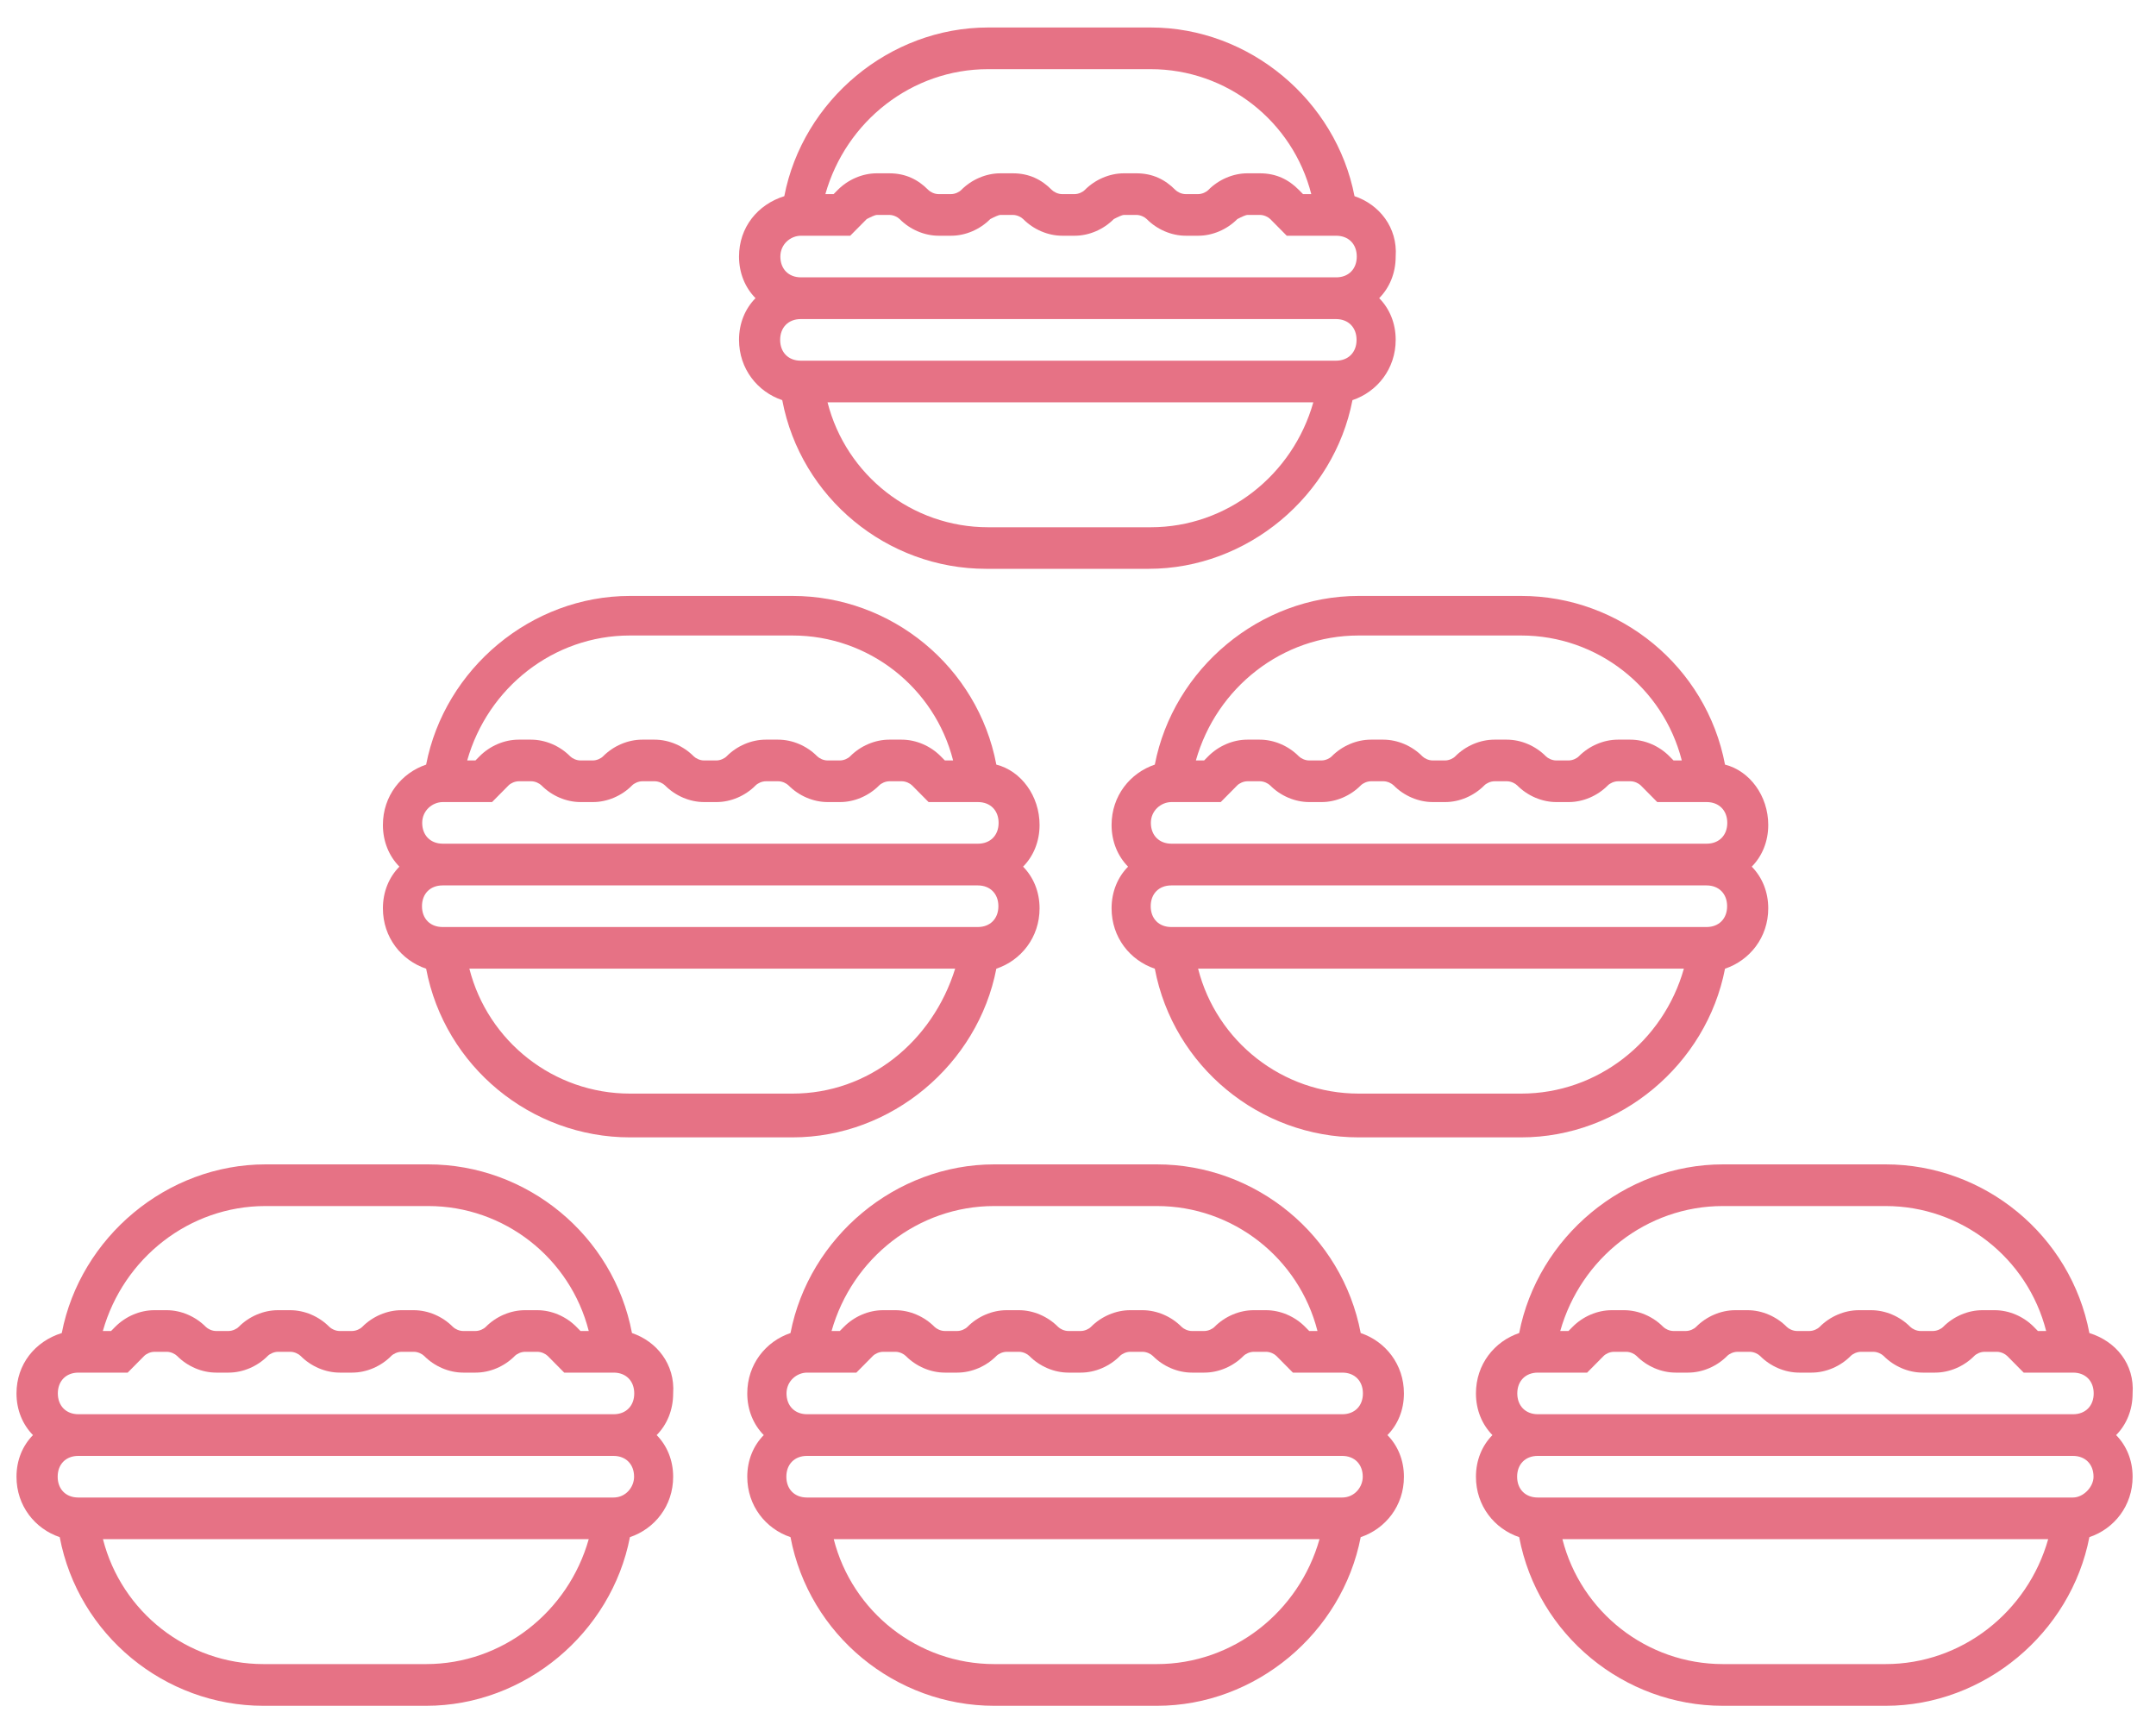 <!-- Generated by IcoMoon.io -->
<svg version="1.1" xmlns="http://www.w3.org/2000/svg" width="40" height="32" viewBox="0 0 40 32">
<title>sets_2</title>
<path fill="#e67285" d="M25.13 3.639c-0.344-1.777-1.948-3.129-3.781-3.129h-3.017c-1.833 0-3.437 1.352-3.781 3.129-0.496 0.155-0.84 0.579-0.84 1.12 0 0.309 0.115 0.579 0.306 0.772-0.191 0.193-0.306 0.464-0.306 0.772 0 0.541 0.344 0.966 0.802 1.12 0.344 1.815 1.948 3.129 3.781 3.129h3.017c1.833 0 3.437-1.352 3.781-3.129 0.458-0.154 0.802-0.579 0.802-1.12 0-0.309-0.115-0.579-0.306-0.772 0.191-0.193 0.306-0.463 0.306-0.772 0.038-0.541-0.306-0.966-0.764-1.12zM18.332 1.283h3.017c1.413 0 2.635 0.966 2.979 2.318h-0.153l-0.076-0.077c-0.191-0.193-0.42-0.309-0.726-0.309h-0.229c-0.267 0-0.535 0.116-0.726 0.309-0.038 0.039-0.115 0.077-0.191 0.077h-0.229c-0.076 0-0.153-0.039-0.191-0.077-0.191-0.193-0.42-0.309-0.726-0.309h-0.229c-0.267 0-0.535 0.116-0.726 0.309-0.038 0.039-0.115 0.077-0.191 0.077h-0.229c-0.076 0-0.153-0.039-0.191-0.077-0.191-0.193-0.42-0.309-0.726-0.309h-0.229c-0.267 0-0.535 0.116-0.726 0.309-0.038 0.039-0.115 0.077-0.191 0.077h-0.229c-0.076 0-0.153-0.039-0.191-0.077-0.191-0.193-0.42-0.309-0.726-0.309h-0.229c-0.267 0-0.535 0.116-0.726 0.309l-0.076 0.077h-0.153c0.382-1.352 1.604-2.318 3.017-2.318zM14.857 4.373h0.917l0.306-0.309c0.076-0.039 0.153-0.077 0.191-0.077h0.229c0.076 0 0.153 0.039 0.191 0.077 0.191 0.193 0.458 0.309 0.726 0.309h0.229c0.267 0 0.535-0.116 0.726-0.309 0.076-0.039 0.153-0.077 0.191-0.077h0.229c0.076 0 0.153 0.039 0.191 0.077 0.191 0.193 0.458 0.309 0.726 0.309h0.229c0.267 0 0.535-0.116 0.726-0.309 0.076-0.039 0.153-0.077 0.191-0.077h0.229c0.076 0 0.153 0.039 0.191 0.077 0.191 0.193 0.458 0.309 0.726 0.309h0.229c0.267 0 0.535-0.116 0.726-0.309 0.076-0.039 0.153-0.077 0.191-0.077h0.229c0.076 0 0.153 0.039 0.191 0.077l0.306 0.309h0.917c0.229 0 0.382 0.154 0.382 0.386s-0.153 0.386-0.382 0.386h-9.93c-0.229 0-0.382-0.154-0.382-0.386s0.191-0.386 0.382-0.386zM21.349 9.781h-3.017c-1.413 0-2.635-0.966-2.979-2.318h9.013c-0.382 1.352-1.604 2.318-3.017 2.318zM24.786 6.691h-9.93c-0.229 0-0.382-0.154-0.382-0.386s0.153-0.386 0.382-0.386h9.93c0.229 0 0.382 0.154 0.382 0.386s-0.153 0.386-0.382 0.386z"></path>
<path fill="#e67285" d="M11.725 24.729c-0.344-1.815-1.948-3.129-3.781-3.129h-3.017c-1.833 0-3.437 1.352-3.781 3.129-0.496 0.154-0.84 0.579-0.84 1.12 0 0.309 0.115 0.579 0.306 0.773-0.191 0.193-0.306 0.463-0.306 0.773 0 0.541 0.344 0.966 0.802 1.12 0.344 1.815 1.948 3.129 3.781 3.129h3.017c1.833 0 3.437-1.352 3.781-3.129 0.458-0.154 0.802-0.579 0.802-1.12 0-0.309-0.115-0.579-0.306-0.773 0.191-0.193 0.306-0.463 0.306-0.773 0.038-0.541-0.306-0.966-0.764-1.12zM4.927 22.373h3.017c1.413 0 2.635 0.966 2.979 2.318h-0.153l-0.076-0.077c-0.191-0.193-0.458-0.309-0.726-0.309h-0.229c-0.267 0-0.535 0.116-0.726 0.309-0.038 0.039-0.115 0.077-0.191 0.077h-0.229c-0.076 0-0.153-0.039-0.191-0.077-0.191-0.193-0.458-0.309-0.726-0.309h-0.229c-0.267 0-0.535 0.116-0.726 0.309-0.038 0.039-0.115 0.077-0.191 0.077h-0.229c-0.076 0-0.153-0.039-0.191-0.077-0.191-0.193-0.458-0.309-0.726-0.309h-0.229c-0.267 0-0.535 0.116-0.726 0.309-0.038 0.039-0.115 0.077-0.191 0.077h-0.229c-0.076 0-0.153-0.039-0.191-0.077-0.191-0.193-0.458-0.309-0.726-0.309h-0.229c-0.267 0-0.535 0.116-0.726 0.309l-0.076 0.077h-0.153c0.382-1.352 1.604-2.318 3.017-2.318zM1.452 25.463h0.917l0.306-0.309c0.038-0.039 0.115-0.077 0.191-0.077h0.229c0.076 0 0.153 0.039 0.191 0.077 0.191 0.193 0.458 0.309 0.726 0.309h0.229c0.267 0 0.535-0.116 0.726-0.309 0.038-0.039 0.115-0.077 0.191-0.077h0.229c0.076 0 0.153 0.039 0.191 0.077 0.191 0.193 0.458 0.309 0.726 0.309h0.229c0.267 0 0.535-0.116 0.726-0.309 0.038-0.039 0.115-0.077 0.191-0.077h0.229c0.076 0 0.153 0.039 0.191 0.077 0.191 0.193 0.458 0.309 0.726 0.309h0.229c0.267 0 0.535-0.116 0.726-0.309 0.038-0.039 0.115-0.077 0.191-0.077h0.229c0.076 0 0.153 0.039 0.191 0.077l0.306 0.309h0.917c0.229 0 0.382 0.154 0.382 0.386s-0.153 0.386-0.382 0.386h-9.93c-0.229 0-0.382-0.155-0.382-0.386s0.153-0.386 0.382-0.386zM7.906 30.87h-3.017c-1.413 0-2.635-0.966-2.979-2.318h9.013c-0.382 1.352-1.604 2.318-3.017 2.318zM11.382 27.78h-9.93c-0.229 0-0.382-0.154-0.382-0.386s0.153-0.386 0.382-0.386h9.93c0.229 0 0.382 0.154 0.382 0.386 0 0.193-0.153 0.386-0.382 0.386z"></path>
<path fill="#e67285" d="M25.245 24.729c-0.344-1.815-1.948-3.129-3.781-3.129h-3.017c-1.833 0-3.437 1.352-3.781 3.129-0.458 0.154-0.802 0.579-0.802 1.12 0 0.309 0.115 0.579 0.306 0.773-0.191 0.193-0.306 0.463-0.306 0.773 0 0.541 0.344 0.966 0.802 1.12 0.344 1.815 1.948 3.129 3.781 3.129h3.017c1.833 0 3.437-1.352 3.781-3.129 0.458-0.154 0.802-0.579 0.802-1.12 0-0.309-0.115-0.579-0.306-0.773 0.191-0.193 0.306-0.463 0.306-0.773 0-0.541-0.344-0.966-0.802-1.12zM18.447 22.373h3.017c1.413 0 2.635 0.966 2.979 2.318h-0.153l-0.076-0.077c-0.191-0.193-0.458-0.309-0.726-0.309h-0.229c-0.267 0-0.535 0.116-0.726 0.309-0.038 0.039-0.115 0.077-0.191 0.077h-0.229c-0.076 0-0.153-0.039-0.191-0.077-0.191-0.193-0.458-0.309-0.726-0.309h-0.229c-0.267 0-0.535 0.116-0.726 0.309-0.038 0.039-0.115 0.077-0.191 0.077h-0.229c-0.076 0-0.153-0.039-0.191-0.077-0.191-0.193-0.458-0.309-0.726-0.309h-0.229c-0.267 0-0.535 0.116-0.726 0.309-0.038 0.039-0.115 0.077-0.191 0.077h-0.229c-0.076 0-0.153-0.039-0.191-0.077-0.191-0.193-0.458-0.309-0.726-0.309h-0.229c-0.267 0-0.535 0.116-0.726 0.309l-0.076 0.077h-0.153c0.382-1.352 1.604-2.318 3.017-2.318zM14.971 25.463h0.917l0.306-0.309c0.038-0.039 0.115-0.077 0.191-0.077h0.229c0.076 0 0.153 0.039 0.191 0.077 0.191 0.193 0.458 0.309 0.726 0.309h0.229c0.267 0 0.535-0.116 0.726-0.309 0.038-0.039 0.115-0.077 0.191-0.077h0.229c0.076 0 0.153 0.039 0.191 0.077 0.191 0.193 0.458 0.309 0.726 0.309h0.229c0.267 0 0.535-0.116 0.726-0.309 0.038-0.039 0.115-0.077 0.191-0.077h0.229c0.076 0 0.153 0.039 0.191 0.077 0.191 0.193 0.458 0.309 0.726 0.309h0.229c0.267 0 0.535-0.116 0.726-0.309 0.038-0.039 0.115-0.077 0.191-0.077h0.229c0.076 0 0.153 0.039 0.191 0.077l0.306 0.309h0.917c0.229 0 0.382 0.154 0.382 0.386s-0.153 0.386-0.382 0.386h-9.93c-0.229 0-0.382-0.155-0.382-0.386s0.191-0.386 0.382-0.386zM21.464 30.87h-3.017c-1.413 0-2.635-0.966-2.979-2.318h9.013c-0.382 1.352-1.604 2.318-3.017 2.318zM24.901 27.78h-9.93c-0.229 0-0.382-0.154-0.382-0.386s0.153-0.386 0.382-0.386h9.93c0.229 0 0.382 0.154 0.382 0.386 0 0.193-0.153 0.386-0.382 0.386z"></path>
<path fill="#e67285" d="M38.764 24.729c-0.344-1.815-1.948-3.129-3.781-3.129h-3.017c-1.833 0-3.437 1.352-3.781 3.129-0.458 0.154-0.802 0.579-0.802 1.12 0 0.309 0.115 0.579 0.306 0.773-0.191 0.193-0.306 0.463-0.306 0.773 0 0.541 0.344 0.966 0.802 1.12 0.344 1.815 1.948 3.129 3.781 3.129h3.017c1.833 0 3.437-1.352 3.781-3.129 0.458-0.154 0.802-0.579 0.802-1.12 0-0.309-0.115-0.579-0.306-0.773 0.191-0.193 0.306-0.463 0.306-0.773 0.038-0.541-0.306-0.966-0.802-1.12zM31.966 22.373h3.017c1.413 0 2.635 0.966 2.979 2.318h-0.153l-0.076-0.077c-0.191-0.193-0.458-0.309-0.726-0.309h-0.229c-0.267 0-0.535 0.116-0.726 0.309-0.038 0.039-0.115 0.077-0.191 0.077h-0.229c-0.076 0-0.153-0.039-0.191-0.077-0.191-0.193-0.458-0.309-0.726-0.309h-0.229c-0.267 0-0.535 0.116-0.726 0.309-0.038 0.039-0.115 0.077-0.191 0.077h-0.229c-0.076 0-0.153-0.039-0.191-0.077-0.191-0.193-0.458-0.309-0.726-0.309h-0.229c-0.267 0-0.535 0.116-0.726 0.309-0.038 0.039-0.115 0.077-0.191 0.077h-0.229c-0.076 0-0.153-0.039-0.191-0.077-0.191-0.193-0.458-0.309-0.726-0.309h-0.229c-0.267 0-0.535 0.116-0.726 0.309l-0.076 0.077h-0.153c0.382-1.352 1.604-2.318 3.017-2.318zM28.529 25.463h0.917l0.306-0.309c0.038-0.039 0.115-0.077 0.191-0.077h0.229c0.076 0 0.153 0.039 0.191 0.077 0.191 0.193 0.458 0.309 0.726 0.309h0.229c0.267 0 0.535-0.116 0.726-0.309 0.038-0.039 0.115-0.077 0.191-0.077h0.229c0.076 0 0.153 0.039 0.191 0.077 0.191 0.193 0.458 0.309 0.726 0.309h0.229c0.267 0 0.535-0.116 0.726-0.309 0.038-0.039 0.115-0.077 0.191-0.077h0.229c0.076 0 0.153 0.039 0.191 0.077 0.191 0.193 0.458 0.309 0.726 0.309h0.229c0.267 0 0.535-0.116 0.726-0.309 0.038-0.039 0.115-0.077 0.191-0.077h0.229c0.076 0 0.153 0.039 0.191 0.077l0.306 0.309h0.917c0.229 0 0.382 0.154 0.382 0.386s-0.153 0.386-0.382 0.386h-9.93c-0.229 0-0.382-0.155-0.382-0.386s0.153-0.386 0.382-0.386zM34.983 30.87h-3.017c-1.413 0-2.635-0.966-2.979-2.318h9.013c-0.382 1.352-1.604 2.318-3.017 2.318zM38.459 27.78h-9.93c-0.229 0-0.382-0.154-0.382-0.386s0.153-0.386 0.382-0.386h9.93c0.229 0 0.382 0.154 0.382 0.386 0 0.193-0.191 0.386-0.382 0.386z"></path>
<path fill="#e67285" d="M18.485 14.184c-0.344-1.815-1.948-3.129-3.781-3.129h-3.017c-1.833 0-3.437 1.352-3.781 3.129-0.458 0.155-0.802 0.579-0.802 1.12 0 0.309 0.115 0.579 0.306 0.773-0.191 0.193-0.306 0.463-0.306 0.773 0 0.541 0.344 0.966 0.802 1.12 0.344 1.815 1.948 3.129 3.781 3.129h3.017c1.833 0 3.437-1.352 3.781-3.129 0.458-0.154 0.802-0.579 0.802-1.12 0-0.309-0.115-0.579-0.306-0.773 0.191-0.193 0.306-0.464 0.306-0.773 0-0.541-0.344-1.004-0.802-1.12zM11.687 11.789h3.017c1.413 0 2.635 0.966 2.979 2.318h-0.153l-0.076-0.077c-0.191-0.193-0.458-0.309-0.726-0.309h-0.229c-0.267 0-0.535 0.116-0.726 0.309-0.038 0.039-0.115 0.077-0.191 0.077h-0.229c-0.076 0-0.153-0.039-0.191-0.077-0.191-0.193-0.458-0.309-0.726-0.309h-0.229c-0.267 0-0.535 0.116-0.726 0.309-0.038 0.039-0.115 0.077-0.191 0.077h-0.229c-0.076 0-0.153-0.039-0.191-0.077-0.191-0.193-0.458-0.309-0.726-0.309h-0.229c-0.267 0-0.535 0.116-0.726 0.309-0.038 0.039-0.115 0.077-0.191 0.077h-0.229c-0.076 0-0.153-0.039-0.191-0.077-0.191-0.193-0.458-0.309-0.726-0.309h-0.229c-0.267 0-0.535 0.116-0.726 0.309l-0.076 0.077h-0.153c0.382-1.352 1.604-2.318 3.017-2.318zM8.212 14.879h0.917l0.306-0.309c0.038-0.039 0.115-0.077 0.191-0.077h0.229c0.076 0 0.153 0.039 0.191 0.077 0.191 0.193 0.458 0.309 0.726 0.309h0.229c0.267 0 0.535-0.116 0.726-0.309 0.038-0.039 0.115-0.077 0.191-0.077h0.229c0.076 0 0.153 0.039 0.191 0.077 0.191 0.193 0.458 0.309 0.726 0.309h0.229c0.267 0 0.535-0.116 0.726-0.309 0.038-0.039 0.115-0.077 0.191-0.077h0.229c0.076 0 0.153 0.039 0.191 0.077 0.191 0.193 0.458 0.309 0.726 0.309h0.229c0.267 0 0.535-0.116 0.726-0.309 0.038-0.039 0.115-0.077 0.191-0.077h0.229c0.076 0 0.153 0.039 0.191 0.077l0.306 0.309h0.917c0.229 0 0.382 0.155 0.382 0.386s-0.153 0.386-0.382 0.386h-9.93c-0.229 0-0.382-0.155-0.382-0.386s0.191-0.386 0.382-0.386zM14.704 20.287h-3.017c-1.413 0-2.635-0.966-2.979-2.318h9.013c-0.42 1.352-1.604 2.318-3.017 2.318zM18.141 17.197h-9.93c-0.229 0-0.382-0.154-0.382-0.386s0.153-0.386 0.382-0.386h9.93c0.229 0 0.382 0.154 0.382 0.386s-0.153 0.386-0.382 0.386z"></path>
<path fill="#e67285" d="M32.004 14.184c-0.344-1.815-1.948-3.129-3.781-3.129h-3.017c-1.833 0-3.437 1.352-3.781 3.129-0.458 0.155-0.802 0.579-0.802 1.12 0 0.309 0.115 0.579 0.306 0.773-0.191 0.193-0.306 0.463-0.306 0.773 0 0.541 0.344 0.966 0.802 1.12 0.344 1.815 1.948 3.129 3.781 3.129h3.017c1.833 0 3.437-1.352 3.781-3.129 0.458-0.154 0.802-0.579 0.802-1.12 0-0.309-0.115-0.579-0.306-0.773 0.191-0.193 0.306-0.464 0.306-0.773 0-0.541-0.344-1.004-0.802-1.12zM25.206 11.789h3.017c1.413 0 2.635 0.966 2.979 2.318h-0.153l-0.076-0.077c-0.191-0.193-0.458-0.309-0.726-0.309h-0.229c-0.267 0-0.535 0.116-0.726 0.309-0.038 0.039-0.115 0.077-0.191 0.077h-0.229c-0.076 0-0.153-0.039-0.191-0.077-0.191-0.193-0.458-0.309-0.726-0.309h-0.229c-0.267 0-0.535 0.116-0.726 0.309-0.038 0.039-0.115 0.077-0.191 0.077h-0.229c-0.076 0-0.153-0.039-0.191-0.077-0.191-0.193-0.458-0.309-0.726-0.309h-0.229c-0.267 0-0.535 0.116-0.726 0.309-0.038 0.039-0.115 0.077-0.191 0.077h-0.229c-0.076 0-0.153-0.039-0.191-0.077-0.191-0.193-0.458-0.309-0.726-0.309h-0.229c-0.267 0-0.535 0.116-0.726 0.309l-0.076 0.077h-0.153c0.382-1.352 1.604-2.318 3.017-2.318zM21.731 14.879h0.917l0.306-0.309c0.038-0.039 0.115-0.077 0.191-0.077h0.229c0.076 0 0.153 0.039 0.191 0.077 0.191 0.193 0.458 0.309 0.726 0.309h0.229c0.267 0 0.535-0.116 0.726-0.309 0.038-0.039 0.115-0.077 0.191-0.077h0.229c0.076 0 0.153 0.039 0.191 0.077 0.191 0.193 0.458 0.309 0.726 0.309h0.229c0.267 0 0.535-0.116 0.726-0.309 0.038-0.039 0.115-0.077 0.191-0.077h0.229c0.076 0 0.153 0.039 0.191 0.077 0.191 0.193 0.458 0.309 0.726 0.309h0.229c0.267 0 0.535-0.116 0.726-0.309 0.038-0.039 0.115-0.077 0.191-0.077h0.229c0.076 0 0.153 0.039 0.191 0.077l0.306 0.309h0.917c0.229 0 0.382 0.155 0.382 0.386s-0.153 0.386-0.382 0.386h-9.93c-0.229 0-0.382-0.155-0.382-0.386s0.191-0.386 0.382-0.386zM28.224 20.287h-3.017c-1.413 0-2.635-0.966-2.979-2.318h9.013c-0.382 1.352-1.604 2.318-3.017 2.318zM31.661 17.197h-9.93c-0.229 0-0.382-0.154-0.382-0.386s0.153-0.386 0.382-0.386h9.93c0.229 0 0.382 0.154 0.382 0.386s-0.153 0.386-0.382 0.386z"></path>
</svg>
